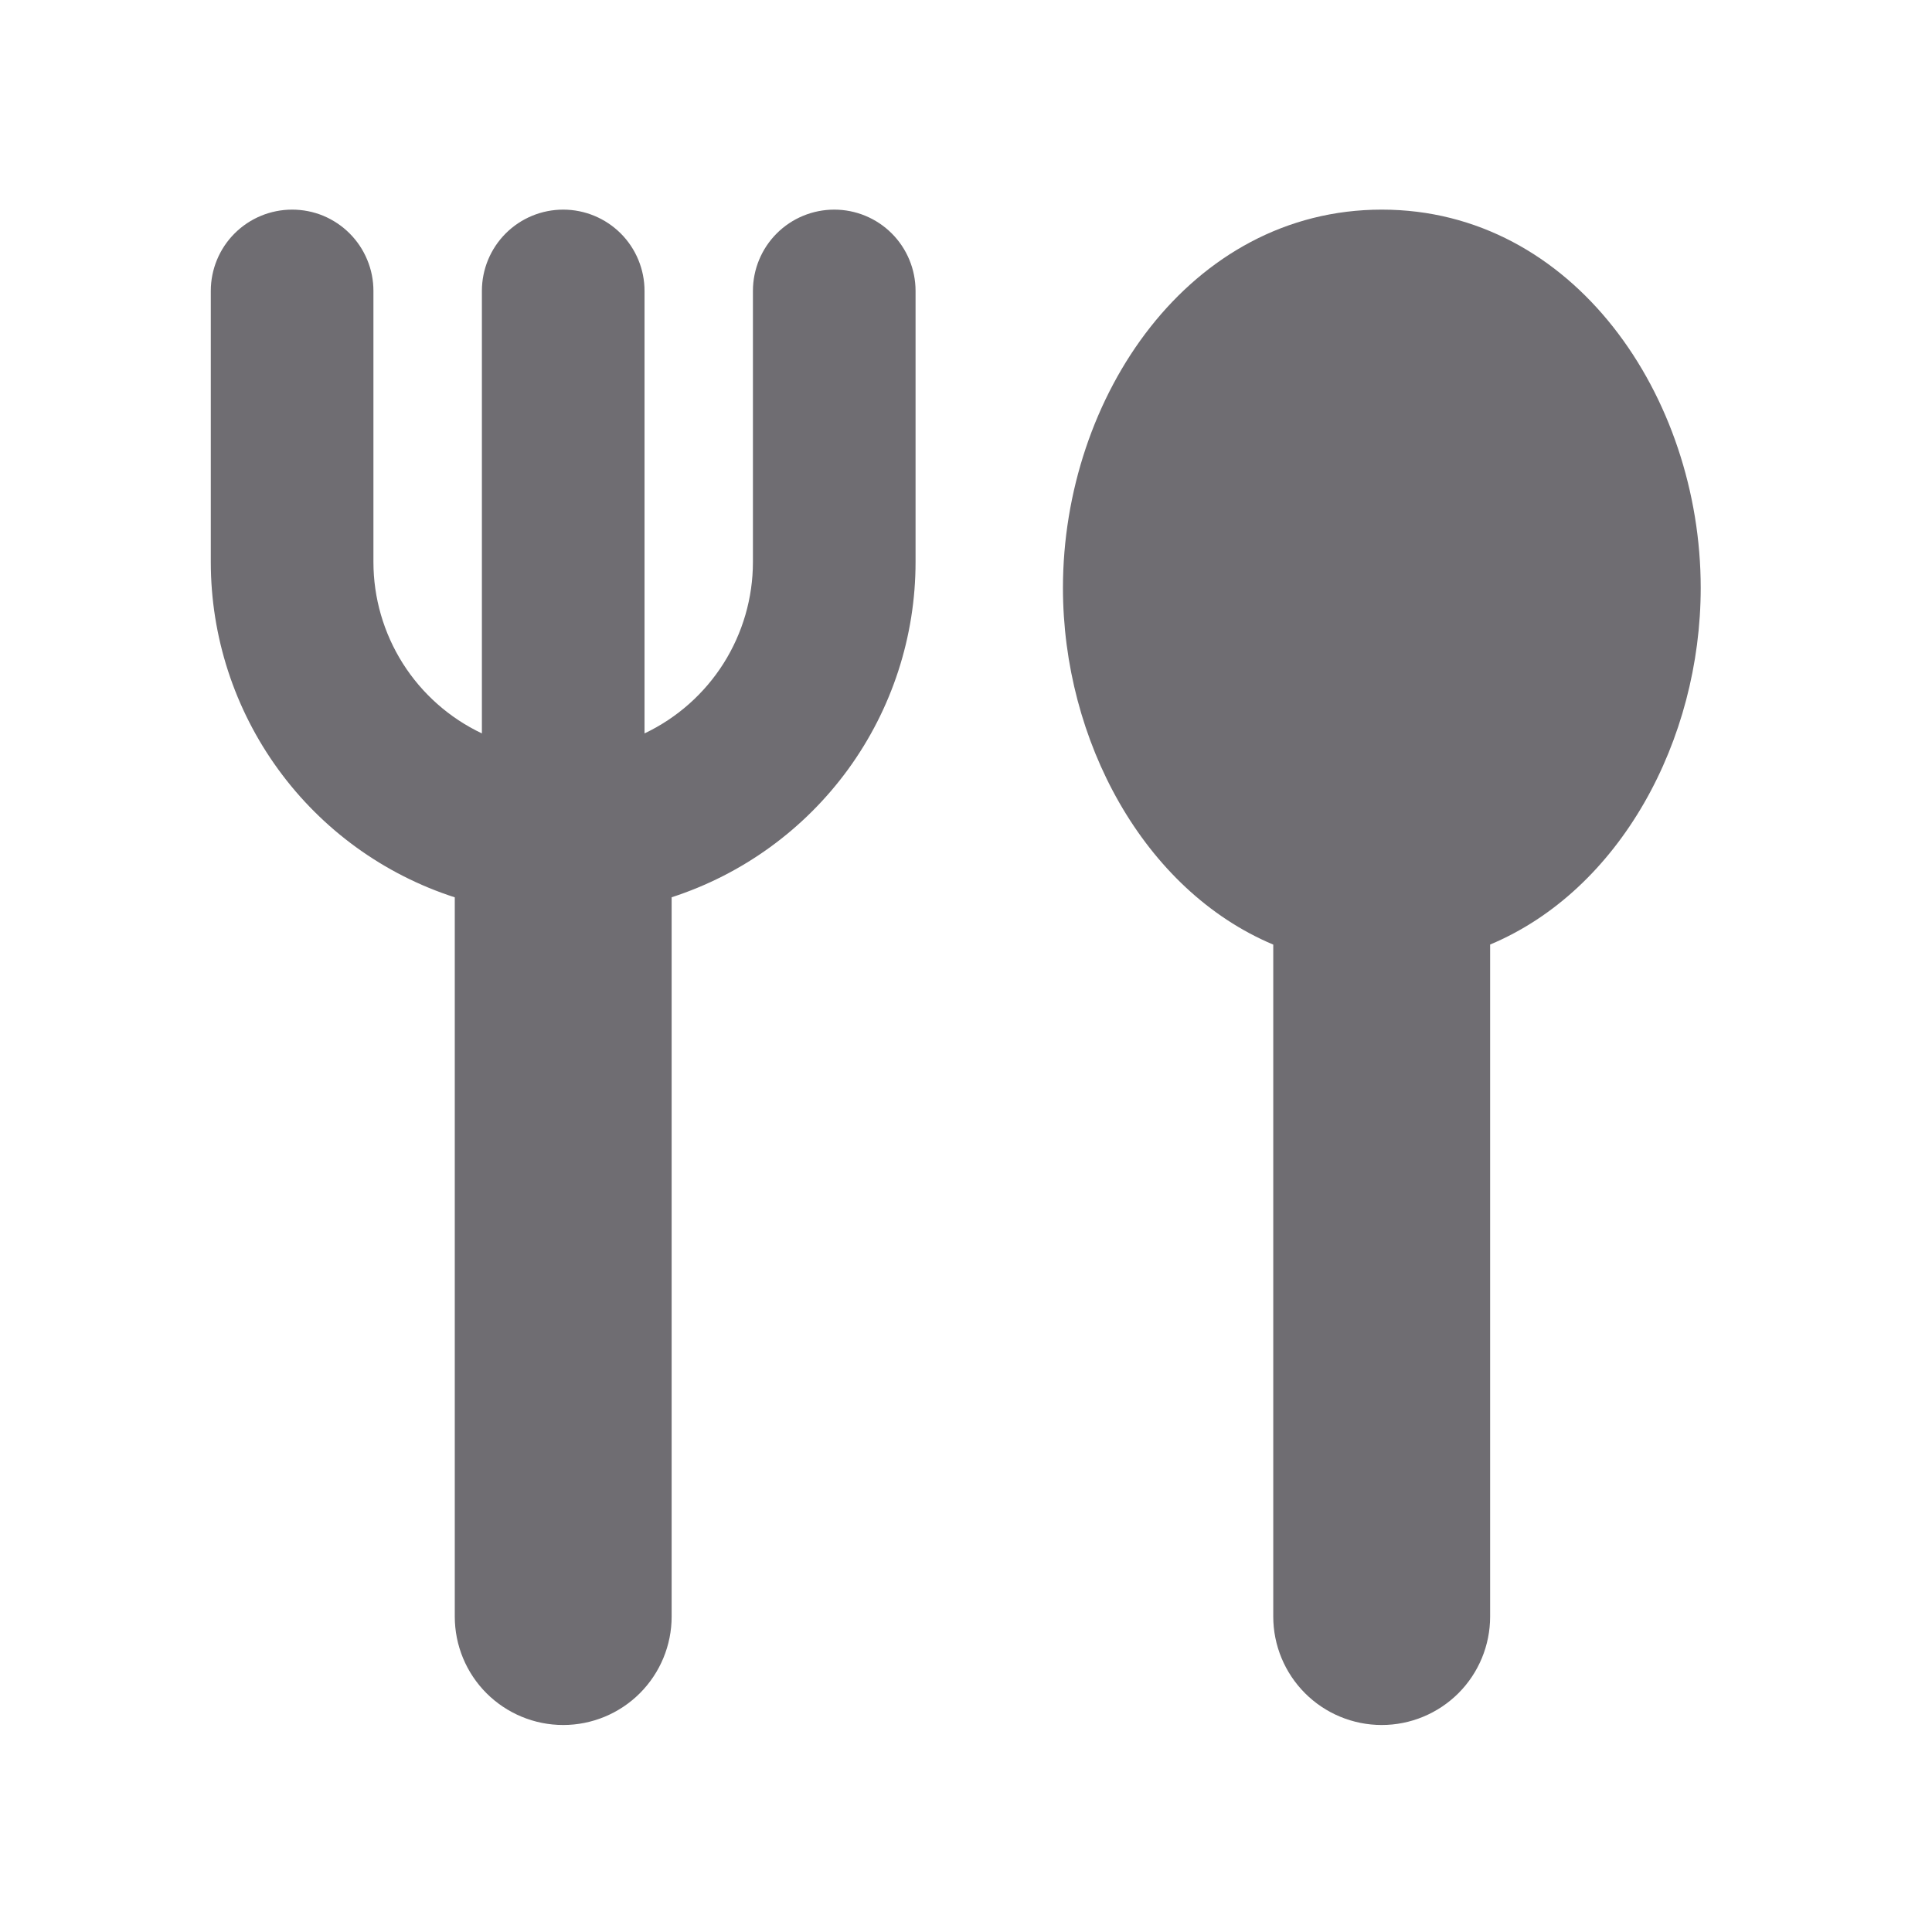 <svg width="28" height="28" viewBox="0 0 28 28" fill="none" xmlns="http://www.w3.org/2000/svg">
<g clip-path="url(#clip0_1812_8340)">
<path fill-rule="evenodd" clip-rule="evenodd" d="M4.234 3.038C4.388 3.038 4.542 3.068 4.685 3.127C4.828 3.187 4.957 3.273 5.067 3.383C5.176 3.492 5.263 3.622 5.322 3.765C5.382 3.908 5.412 4.062 5.412 4.216V8.145C5.412 8.665 5.56 9.175 5.838 9.615C6.116 10.054 6.513 10.406 6.984 10.629V4.216C6.984 3.904 7.108 3.604 7.329 3.383C7.55 3.162 7.85 3.038 8.162 3.038C8.475 3.038 8.774 3.162 8.996 3.383C9.217 3.604 9.341 3.904 9.341 4.216V10.629C9.811 10.406 10.208 10.054 10.486 9.615C10.764 9.175 10.912 8.665 10.912 8.145V4.216C10.912 3.904 11.036 3.604 11.257 3.383C11.478 3.162 11.778 3.038 12.091 3.038C12.403 3.038 12.703 3.162 12.924 3.383C13.145 3.604 13.269 3.904 13.269 4.216V8.145C13.269 9.225 12.927 10.276 12.292 11.149C11.656 12.022 10.761 12.671 9.734 13.004V23.429C9.734 23.845 9.568 24.245 9.273 24.54C8.979 24.834 8.579 25 8.162 25C7.745 25 7.346 24.834 7.051 24.54C6.756 24.245 6.591 23.845 6.591 23.429V13.005C5.563 12.673 4.667 12.024 4.032 11.15C3.397 10.277 3.055 9.225 3.055 8.145V4.216C3.055 3.904 3.179 3.604 3.4 3.383C3.621 3.162 3.921 3.038 4.234 3.038ZM20.026 3.038C17.242 3.038 15.405 5.752 15.405 8.52C15.405 10.727 16.571 12.898 18.453 13.69V23.429C18.453 23.845 18.619 24.245 18.914 24.54C19.208 24.834 19.608 25 20.025 25C20.442 25 20.841 24.834 21.136 24.54C21.431 24.245 21.596 23.845 21.596 23.429V13.689C23.482 12.898 24.648 10.727 24.648 8.519C24.648 5.752 22.809 3.038 20.026 3.038Z" fill="#6F6D72"/>
</g>
<defs>
<clipPath id="clip0_1812_8340">
<rect width="22" height="22" fill="white" transform="translate(3 3)"/>
</clipPath>
</defs>
</svg>

